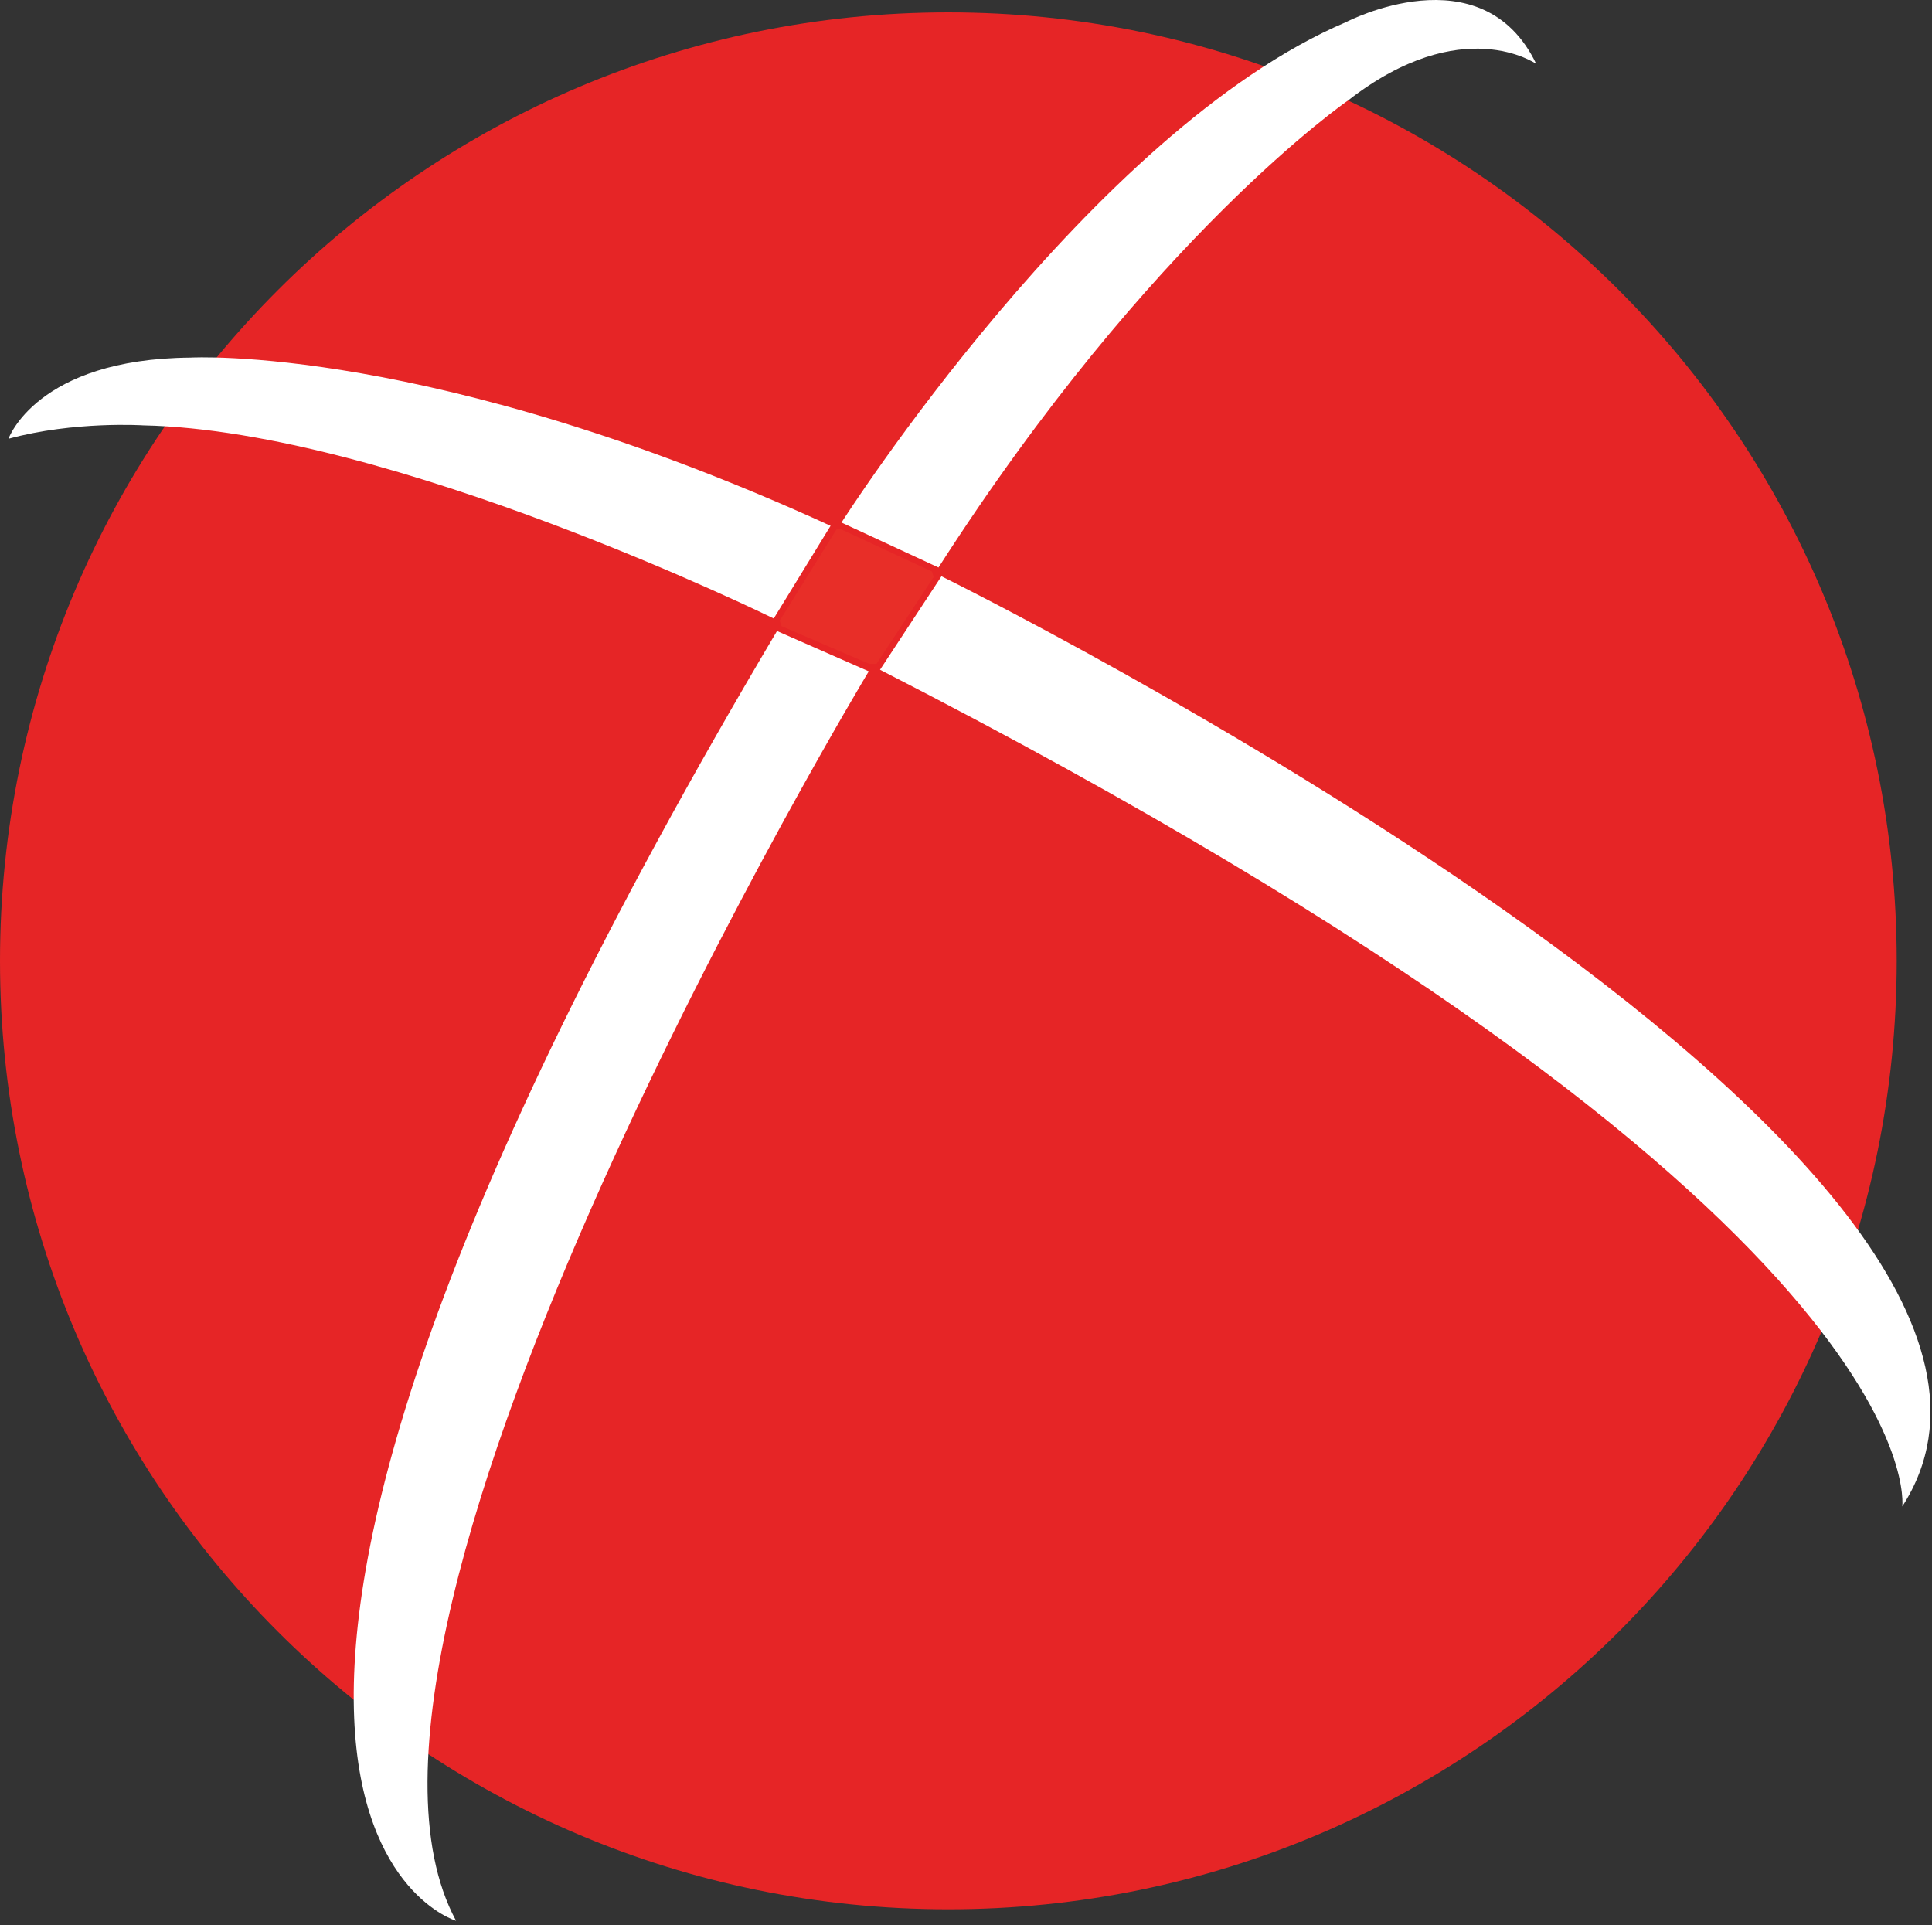 <?xml version="1.0" encoding="UTF-8" standalone="no"?><!DOCTYPE svg PUBLIC "-//W3C//DTD SVG 1.1//EN" "http://www.w3.org/Graphics/SVG/1.1/DTD/svg11.dtd"><svg width="100%" height="100%" viewBox="0 0 294 293" version="1.1" xmlns="http://www.w3.org/2000/svg" xmlns:xlink="http://www.w3.org/1999/xlink" xml:space="preserve" style="fill-rule:evenodd;clip-rule:evenodd;stroke-linejoin:round;stroke-miterlimit:1.414;"><rect x="0" y="0" width="294" height="293" fill="#333333" stroke="none"/><path d="M288.629,146.22c0,-79.696 -64.608,-144.338 -144.317,-144.338c-79.7,0 -144.312,64.642 -144.312,144.338c0,79.721 64.612,144.333 144.313,144.333c79.708,0 144.316,-64.612 144.316,-144.333" style="fill:#e62526;fill-rule:nonzero;"/><path d="M128.052,79.521c0,0 37.971,-59.638 76.796,-76.163c-0.001,0 20.662,-10.812 28.929,6.367c0,0 -11.284,-7.95 -28.625,5.554c0,0 -29.896,20.504 -62.338,71.083l-14.762,-6.841Z" style="fill:#fff;fill-rule:nonzero;"/><path d="M1.288,66.772c0,0 4.267,-12.162 27.7,-12.354c0,0 36.792,-2.142 97.404,25.6l-8.65,14.104c0,0 -58.183,-28.612 -95.937,-29.391c0,0 -10.488,-0.688 -20.517,2.041" style="fill:#fff;fill-rule:nonzero;"/><path d="M132.202,102.161c0,0 -87.329,144.745 -62.8,190.141c0,0 -57.637,-16.929 48.838,-196.275l13.962,6.134Z" style="fill:#fff;fill-rule:nonzero;"/><path d="M133.917,101.92l9.346,-14.221c0,0 180.308,88.804 146.212,141.55c0,0 5.863,-44.65 -155.558,-127.329" style="fill:#fff;fill-rule:nonzero;"/><path d="M127.277,80.586l0.637,-0.075l13.909,6.463l0.254,0.833l-8.704,13.229l-1.08,0l-13.383,-5.754l-0.25,-0.846l8.617,-13.85Z" style="fill:#e82e28;fill-rule:nonzero;"/></svg>